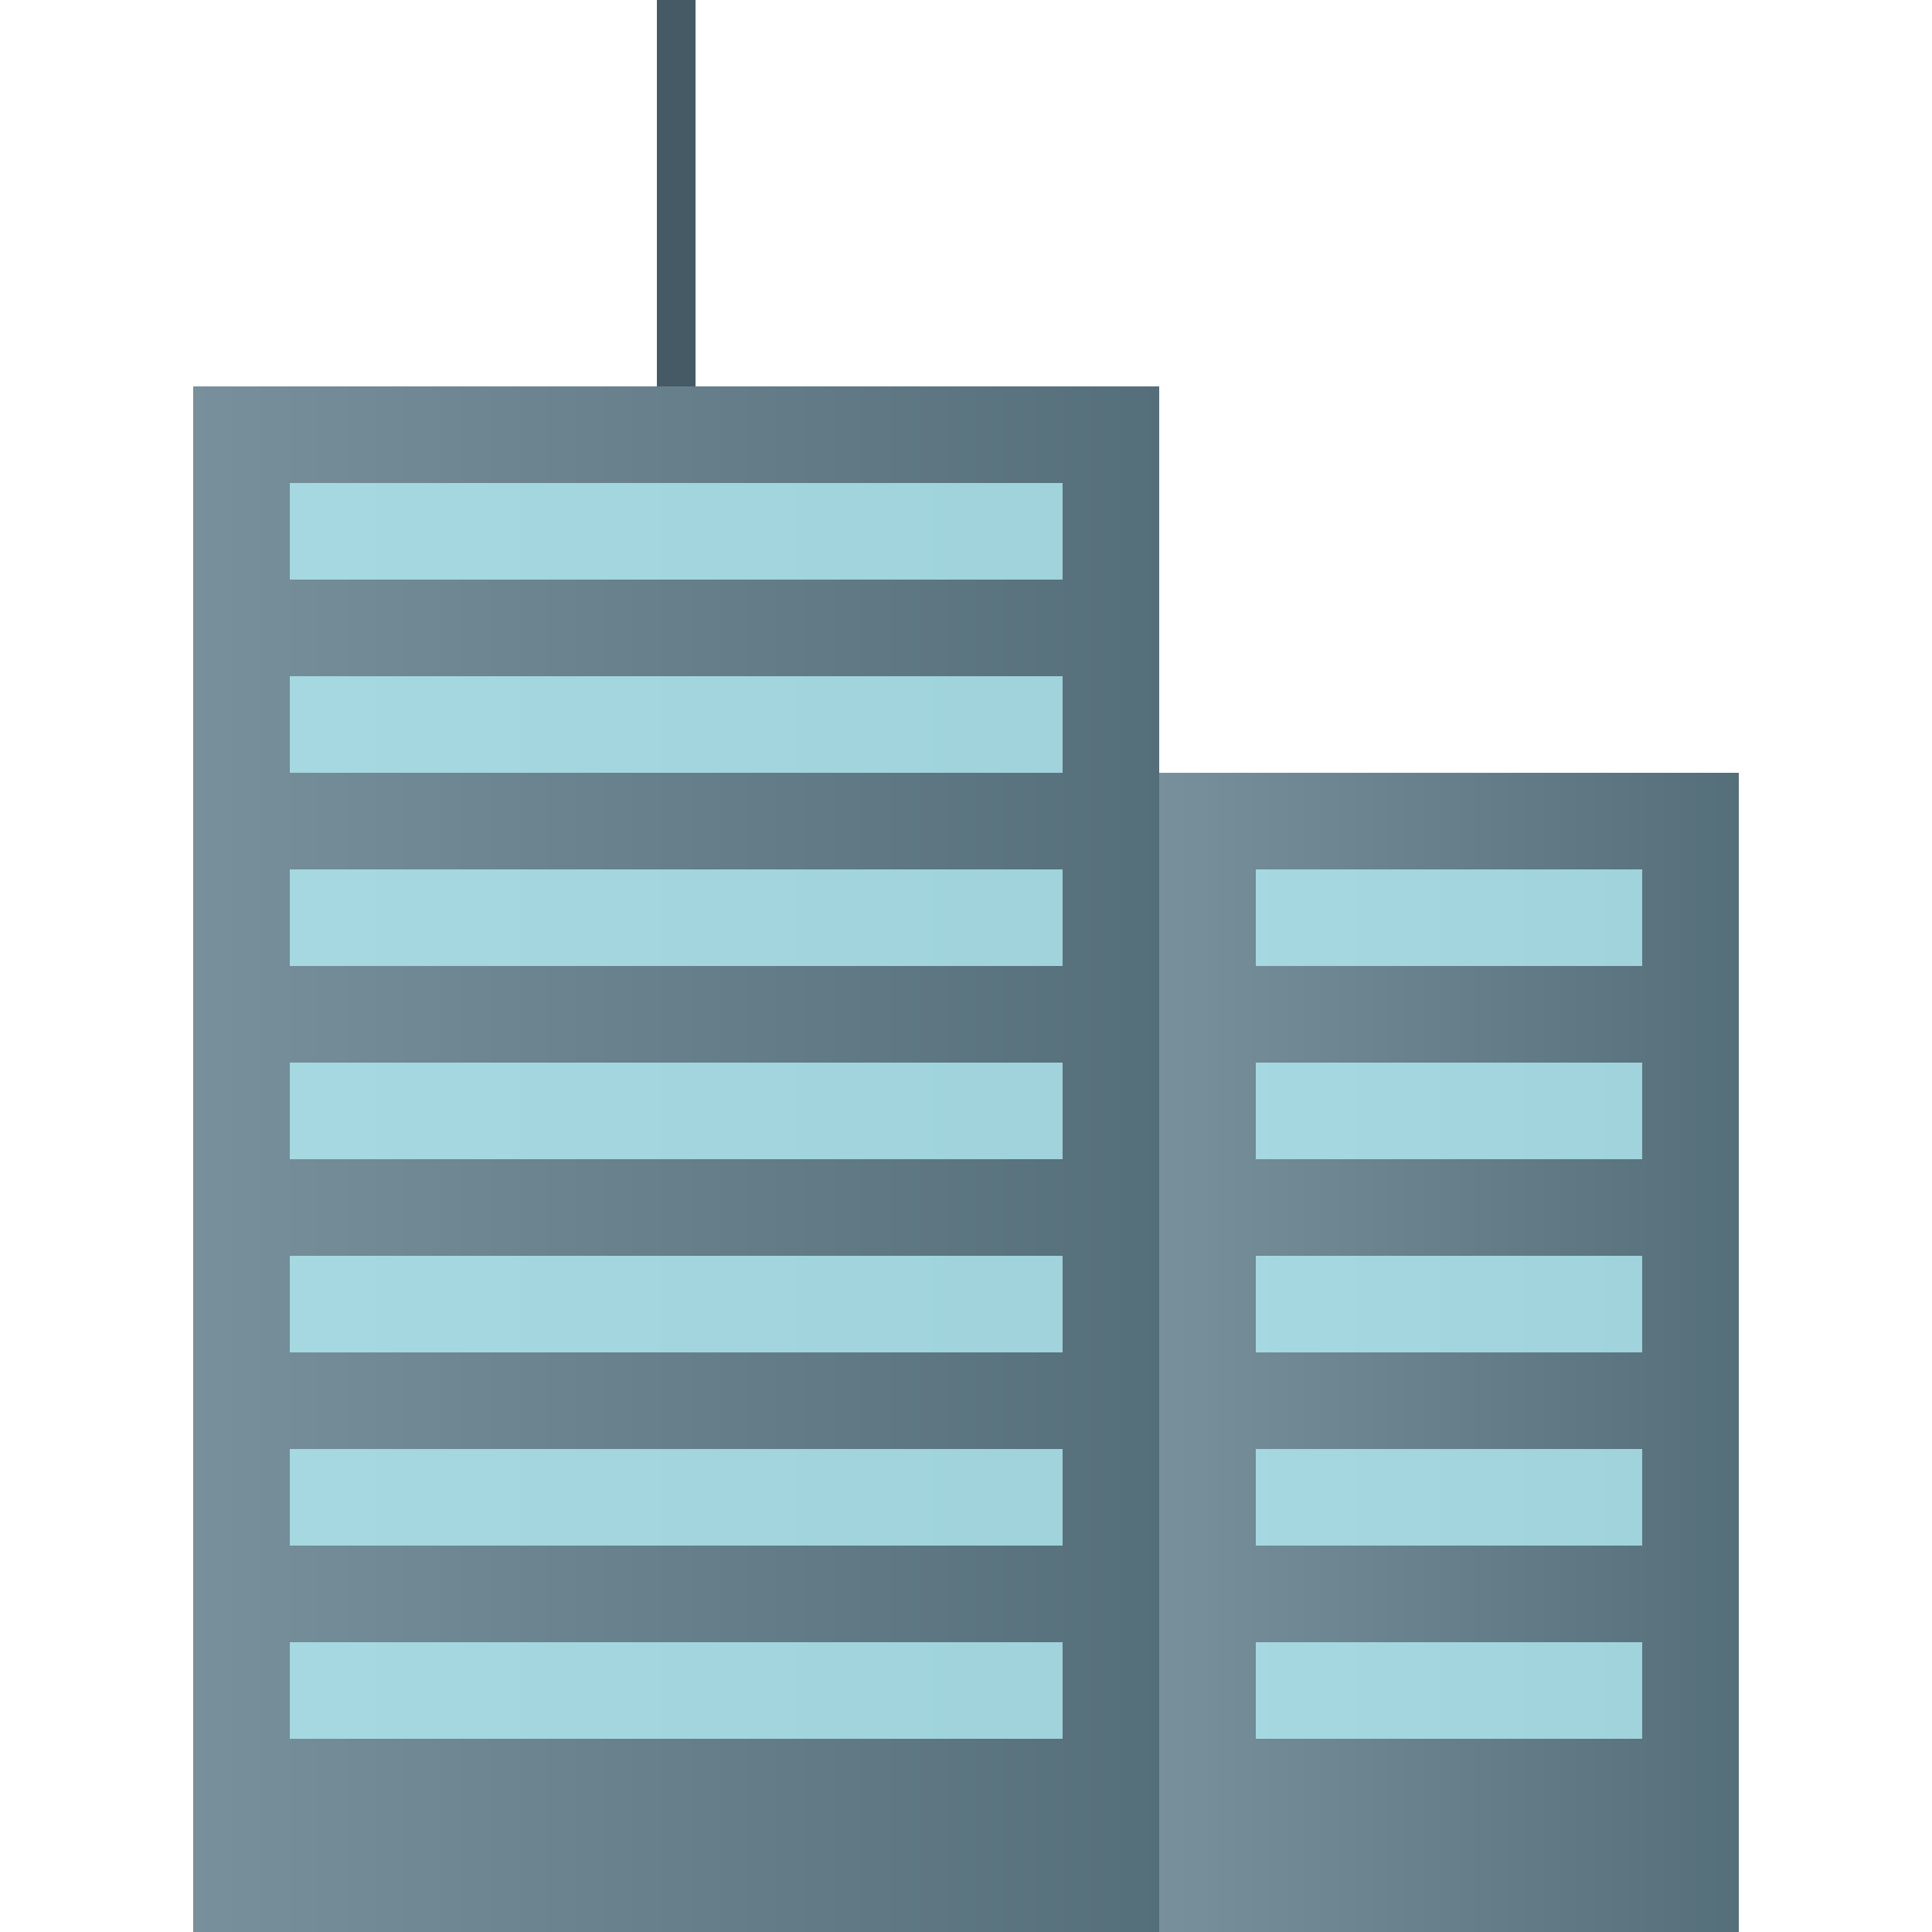 <?xml version="1.0" encoding="UTF-8"?>
<svg width="100" height="100" viewBox="0 0 100 100" xmlns="http://www.w3.org/2000/svg">
  <defs>
    <linearGradient id="metalGradient" x1="0%" y1="0%" x2="100%" y2="0%">
      <stop offset="0%" style="stop-color:#78909C;stop-opacity:1" />
      <stop offset="100%" style="stop-color:#546E7A;stop-opacity:1" />
    </linearGradient>
  </defs>
  <!-- Основное здание -->
  <rect x="10" y="20" width="50" height="80" fill="url(#metalGradient)"/>
  <!-- Боковая секция -->
  <rect x="60" y="40" width="30" height="60" fill="url(#metalGradient)"/>
  <!-- Окна на основном здании -->
  <g fill="#B2EBF2" opacity="0.8">
    <rect x="15" y="25" width="40" height="5"/>
    <rect x="15" y="35" width="40" height="5"/>
    <rect x="15" y="45" width="40" height="5"/>
    <rect x="15" y="55" width="40" height="5"/>
    <rect x="15" y="65" width="40" height="5"/>
    <rect x="15" y="75" width="40" height="5"/>
    <rect x="15" y="85" width="40" height="5"/>
  </g>
  <!-- Окна на боковой секции -->
  <g fill="#B2EBF2" opacity="0.8">
    <rect x="65" y="45" width="20" height="5"/>
    <rect x="65" y="55" width="20" height="5"/>
    <rect x="65" y="65" width="20" height="5"/>
    <rect x="65" y="75" width="20" height="5"/>
    <rect x="65" y="85" width="20" height="5"/>
  </g>
  <!-- Антенна -->
  <line x1="35" y1="20" x2="35" y2="0" stroke="#455A64" stroke-width="2"/>
</svg> 